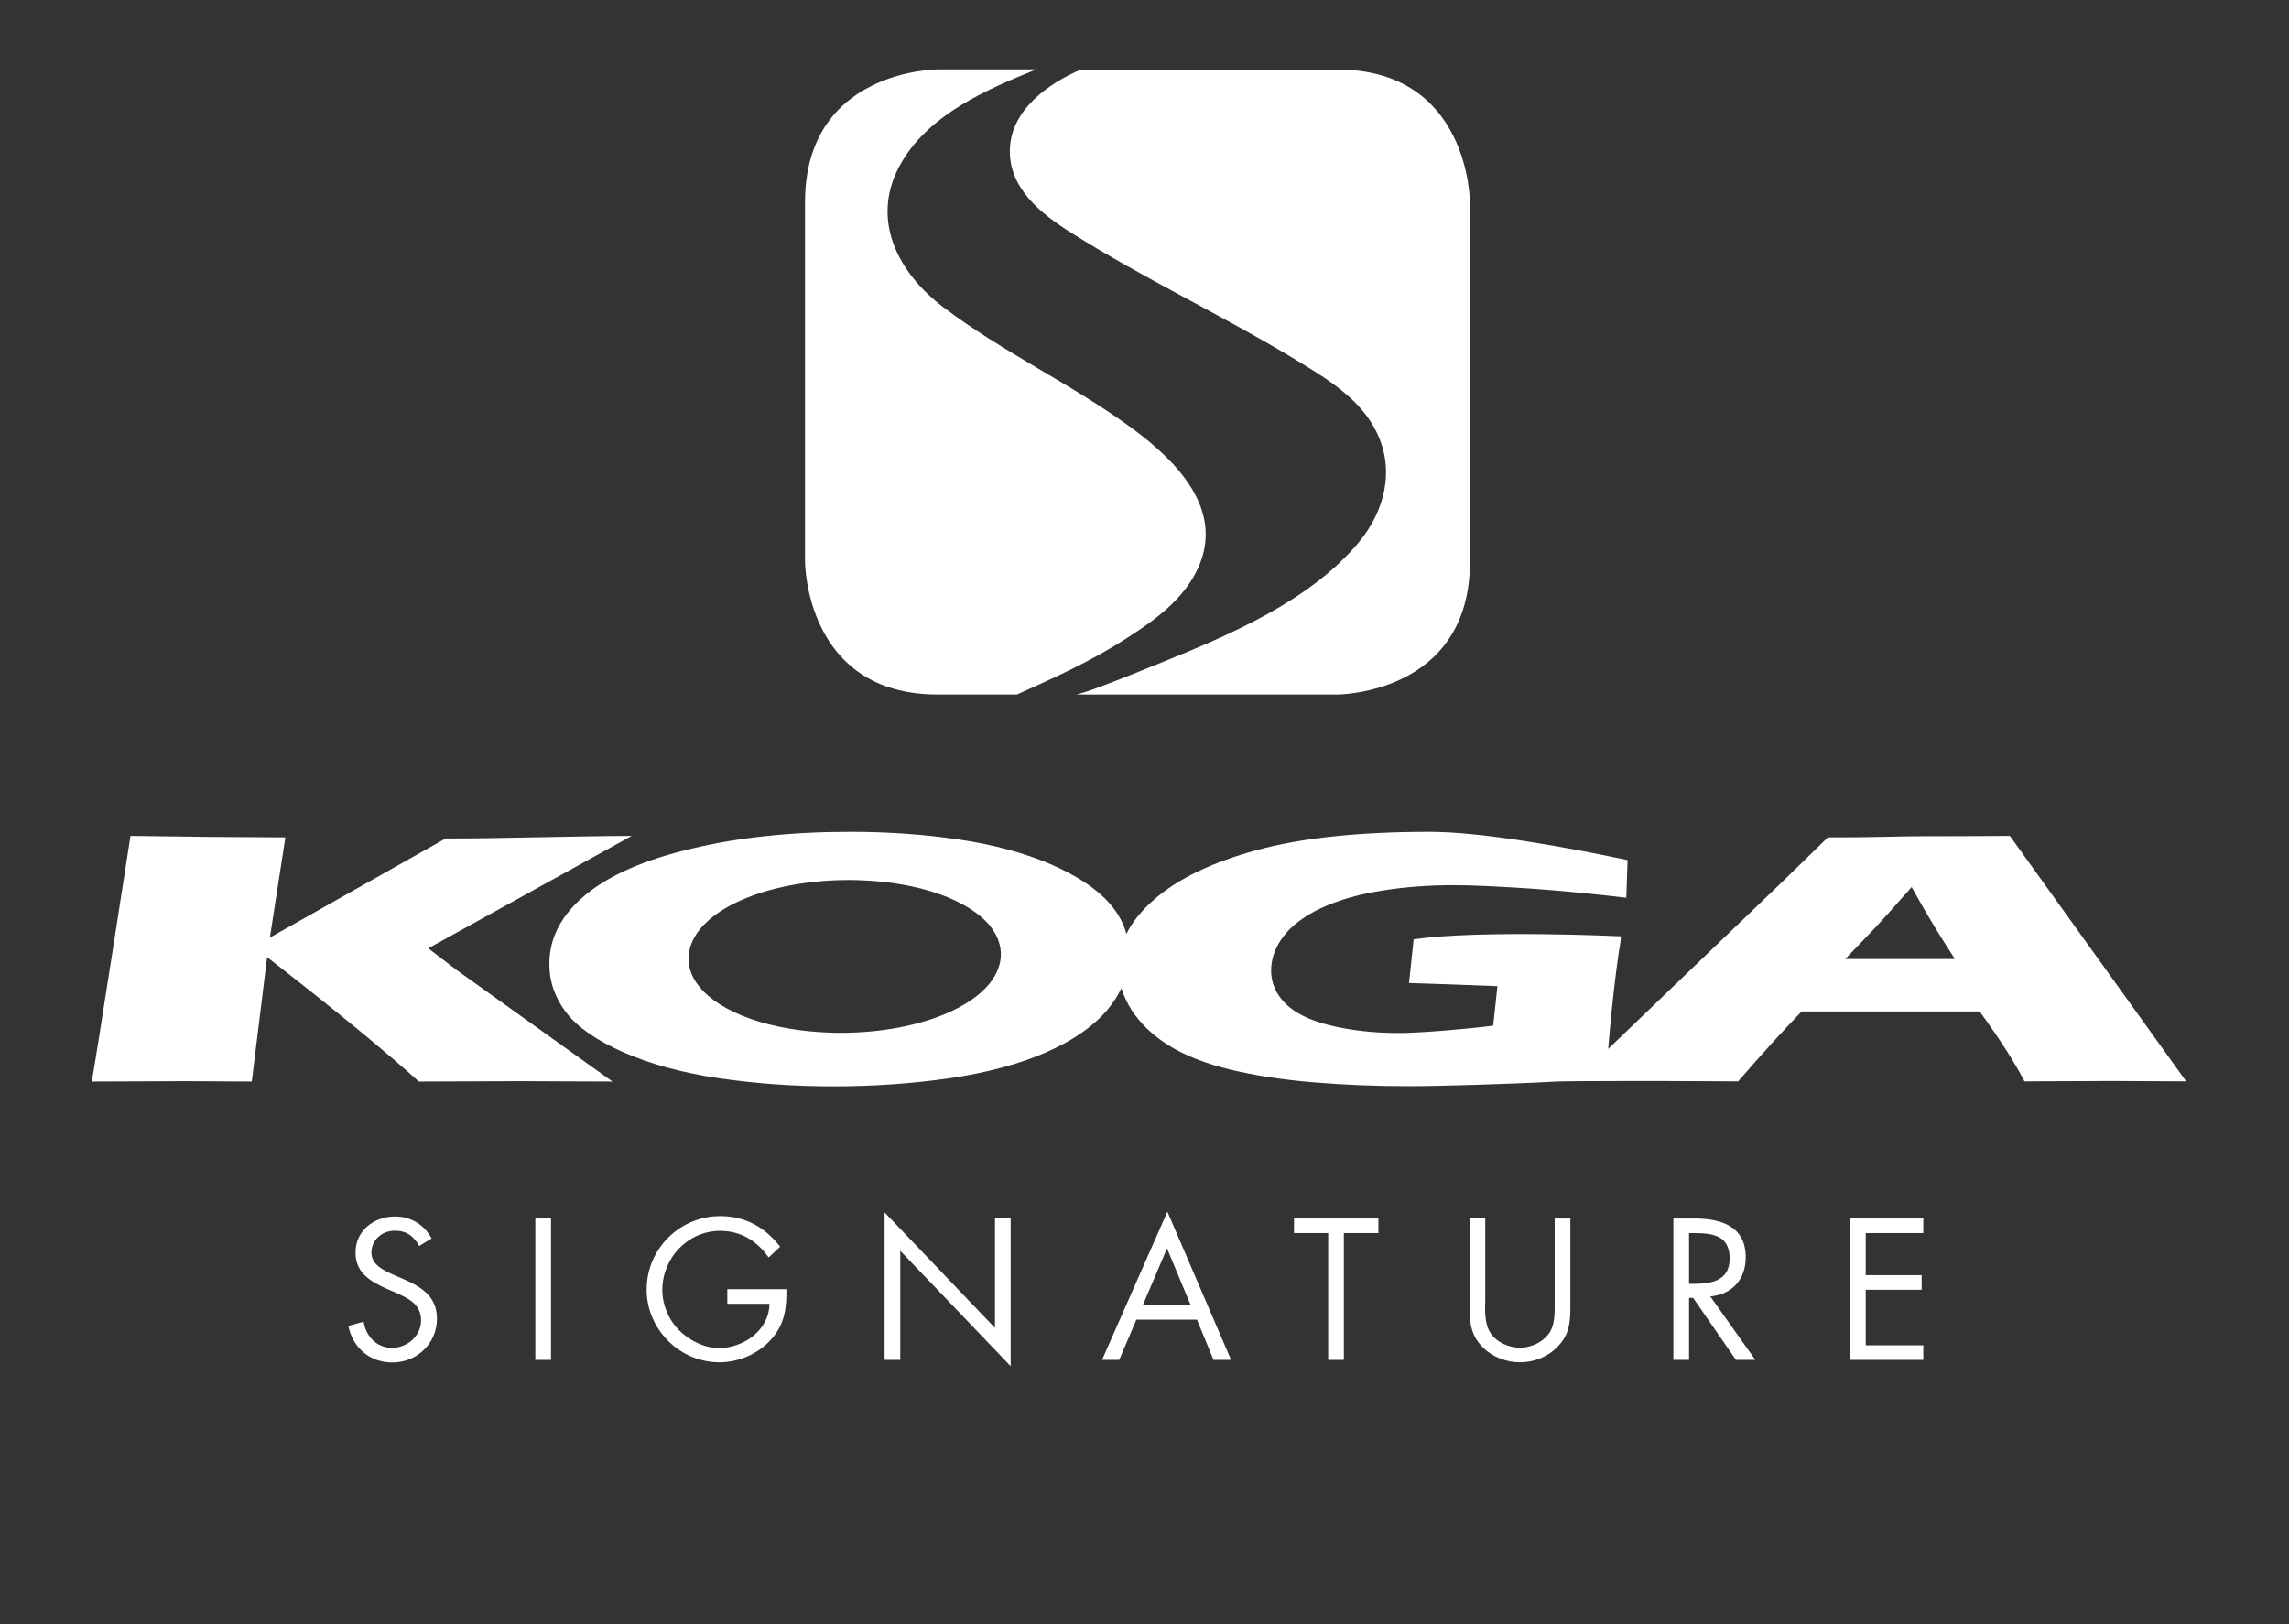 <svg width="124" height="88" viewBox="0 0 124 88" fill="none" xmlns="http://www.w3.org/2000/svg">
<rect x="0" y="0" width="124" height="88" fill="#333333" stroke="none"/>
<path d="M23.2 51.38L34.22 45.29C31.23 45.3 26.65 45.44 24.14 45.43L14.62 50.8L15.46 45.37C11.12 45.35 11.69 45.35 7.07 45.29C7.07 45.29 5.01 58.6 4.97 58.6C7.39 58.59 9.47 58.58 10.07 58.58L13.64 58.6L14.47 51.86C18.15 54.71 21.06 57.12 22.69 58.6C25.27 58.59 27.11 58.58 28.19 58.58L33.18 58.6L24.7 52.53L23.2 51.38ZM108.88 45.29C107.35 45.3 105.69 45.31 103.89 45.31C102.86 45.31 101.27 45.38 99.02 45.37C98.34 46.03 96.63 47.7 96.63 47.7L87.12 56.83C87.17 56.18 87.24 55.44 87.32 54.65C87.48 53.13 87.63 51.94 87.78 51.06L87.81 50.73C87.81 50.73 80.26 50.37 76.58 50.89C76.33 53.26 76.33 53.26 76.33 53.26C76.33 53.26 80.3 53.39 81.12 53.43L80.89 55.57C79.53 55.75 76.93 55.97 75.79 55.97C74.42 55.97 73.18 55.83 72.07 55.56C70.96 55.29 70.15 54.89 69.63 54.37C69.12 53.85 68.86 53.26 68.86 52.59C68.86 51.94 69.08 51.32 69.53 50.73C69.98 50.14 70.65 49.64 71.55 49.21C72.45 48.79 73.53 48.47 74.78 48.27C76.03 48.06 77.36 47.96 78.76 47.96C79.3 47.96 79.91 47.98 80.59 48.01C82.47 48.1 84.7 48.24 88.1 48.64C88.17 46.6 88.1 48.64 88.17 46.6C84.75 45.88 80.24 45.07 77.45 45.07C73.62 45.07 70.5 45.4 68.08 46.06C65.66 46.72 63.81 47.61 62.52 48.74C61.84 49.33 61.34 49.95 61.02 50.6C60.86 50 60.55 49.45 60.11 48.95C59.41 48.15 58.35 47.45 56.93 46.83C55.51 46.22 53.86 45.77 51.97 45.49C50.08 45.21 48.12 45.07 46.07 45.07C42.88 45.07 40.01 45.37 37.47 45.98C34.92 46.58 33 47.42 31.71 48.49C30.41 49.57 29.76 50.81 29.76 52.23C29.76 53.2 30.07 54.08 30.68 54.87C31.29 55.66 32.33 56.38 33.79 57.02C35.25 57.66 36.97 58.13 38.95 58.42C40.93 58.71 42.99 58.86 45.15 58.86C47.33 58.86 49.43 58.71 51.45 58.42C53.47 58.12 55.2 57.66 56.66 57.02C58.11 56.39 59.23 55.61 60 54.7C60.31 54.33 60.56 53.94 60.75 53.54C60.87 53.94 61.05 54.33 61.3 54.72C61.78 55.47 62.46 56.11 63.34 56.66C64.22 57.2 65.32 57.63 66.64 57.95C67.96 58.27 69.46 58.5 71.13 58.64C72.8 58.78 74.51 58.85 76.24 58.85C77.3 58.85 78.51 58.82 79.86 58.78C81.21 58.73 82.97 58.68 83.93 58.62C84.56 58.58 84.69 58.6 85.54 58.58C87.46 58.57 88.91 58.57 89.8 58.57C90.33 58.57 91.79 58.58 94.16 58.59C95.35 57.21 96.49 55.95 97.6 54.8H107.24C108.3 56.25 109.11 57.51 109.67 58.59C111.75 58.58 113.33 58.57 114.4 58.57C114.87 58.57 116.22 58.58 118.43 58.59L108.88 45.29ZM54.18 52.11C53.76 54.31 50.03 55.96 45.52 55.96C45.35 55.96 45.17 55.96 45 55.95C41.76 55.85 39.03 54.89 37.87 53.44C37.39 52.85 37.21 52.19 37.34 51.53C37.76 49.33 41.49 47.68 46 47.68C46.17 47.68 46.35 47.68 46.53 47.69C49.77 47.79 52.5 48.75 53.66 50.2C54.12 50.79 54.31 51.45 54.18 52.11ZM99.95 51.97L101.33 50.53C101.92 49.92 102.72 49.01 103.56 48.06C103.7 48.3 104.42 49.68 105.9 51.96H99.95V51.97Z" fill="white"/>
<path d="M22.71 67.51C22.41 66.98 22.04 66.68 21.39 66.68C20.71 66.68 20.12 67.17 20.12 67.87C20.12 68.53 20.8 68.84 21.32 69.07L21.83 69.29C22.83 69.73 23.67 70.23 23.67 71.45C23.67 72.79 22.59 73.82 21.26 73.82C20.03 73.82 19.12 73.03 18.87 71.84L19.7 71.61C19.81 72.39 20.41 73.03 21.23 73.03C22.05 73.03 22.81 72.4 22.81 71.54C22.81 70.65 22.11 70.34 21.4 70.02L20.93 69.82C20.04 69.41 19.26 68.96 19.26 67.86C19.26 66.67 20.27 65.91 21.4 65.91C22.25 65.91 22.98 66.35 23.38 67.1L22.71 67.51Z" fill="white"/>
<path d="M29.85 73.68H29V66.02H29.85V73.68Z" fill="white"/>
<path d="M42.6 69.83C42.62 70.87 42.51 71.72 41.81 72.53C41.11 73.34 40.04 73.81 38.97 73.81C36.81 73.81 35.03 72.02 35.03 69.87C35.03 67.67 36.82 65.89 39.02 65.89C40.36 65.89 41.45 66.49 42.26 67.55L41.64 68.13C41 67.23 40.14 66.69 39.01 66.69C37.26 66.69 35.88 68.16 35.88 69.89C35.88 70.7 36.21 71.48 36.77 72.06C37.33 72.62 38.14 73.04 38.95 73.04C40.28 73.04 41.68 72.06 41.68 70.64H39.4V69.85H42.6V69.83Z" fill="white"/>
<path d="M47.92 65.69L53.9 71.95V66.01H54.75V74.02L48.77 67.77V73.68H47.92V65.69Z" fill="white"/>
<path d="M61.56 71.5L60.63 73.68H59.7L63.24 65.65L66.69 73.68H65.74L64.84 71.5H61.56ZM63.22 67.64L61.91 70.71H64.5L63.22 67.64Z" fill="white"/>
<path d="M72.8 73.68H71.95V66.81H70.1V66.02H74.67V66.81H72.8V73.68Z" fill="white"/>
<path d="M80.45 70.58C80.45 71.15 80.43 71.8 80.79 72.29C81.13 72.76 81.78 73.02 82.34 73.02C82.89 73.02 83.49 72.77 83.84 72.34C84.25 71.85 84.22 71.18 84.22 70.58V66.02H85.07V70.82C85.07 71.65 85.01 72.31 84.4 72.94C83.87 73.51 83.11 73.81 82.34 73.81C81.62 73.81 80.88 73.54 80.36 73.03C79.69 72.39 79.61 71.69 79.61 70.81V66.01H80.46V70.58H80.45Z" fill="white"/>
<path d="M91.5 73.68H90.65V66.02H91.76C93.21 66.02 94.57 66.41 94.57 68.13C94.57 69.31 93.83 70.14 92.65 70.24L95.09 73.68H94.04L91.72 70.32H91.5V73.68ZM91.5 69.56H91.76C92.73 69.56 93.7 69.38 93.7 68.19C93.7 66.93 92.78 66.81 91.75 66.81H91.5V69.56Z" fill="white"/>
<path d="M100.22 66.02H104.19V66.81H101.07V69.09H104.1V69.88H101.07V72.89H104.19V73.68H100.22V66.02Z" fill="white"/>
<path d="M72.45 3.77H58.55C56.8 4.52 54.82 5.92 54.71 8.01C54.6 10.18 56.39 11.579 58.04 12.62C62.01 15.12 66.27 17.11 70.27 19.54C71.93 20.549 73.72 21.63 74.59 23.45C75.57 25.489 75.01 27.689 73.62 29.369C70.97 32.569 66.59 34.41 62.84 35.929C61.76 36.37 60.67 36.809 59.57 37.219C59.02 37.429 58.71 37.529 58.31 37.63H72.45C72.45 37.63 79.63 37.63 79.63 30.43V10.97C79.63 10.97 79.63 3.77 72.45 3.77Z" fill="white"/>
<path d="M64.91 30.76C66.34 27.6 63.72 24.97 61.36 23.23C58.09 20.82 54.34 19.1 51.11 16.65C48.57 14.73 47.08 11.76 48.86 8.76C50.4 6.16 53.47 4.84 56.14 3.76H50.79C50.79 3.76 43.61 3.76 43.61 10.96V30.43C43.61 30.43 43.61 37.63 50.79 37.63H55.09C57.1 36.73 59.11 35.82 60.97 34.62C62.51 33.64 64.13 32.49 64.91 30.76Z" fill="white"/>
</svg>
